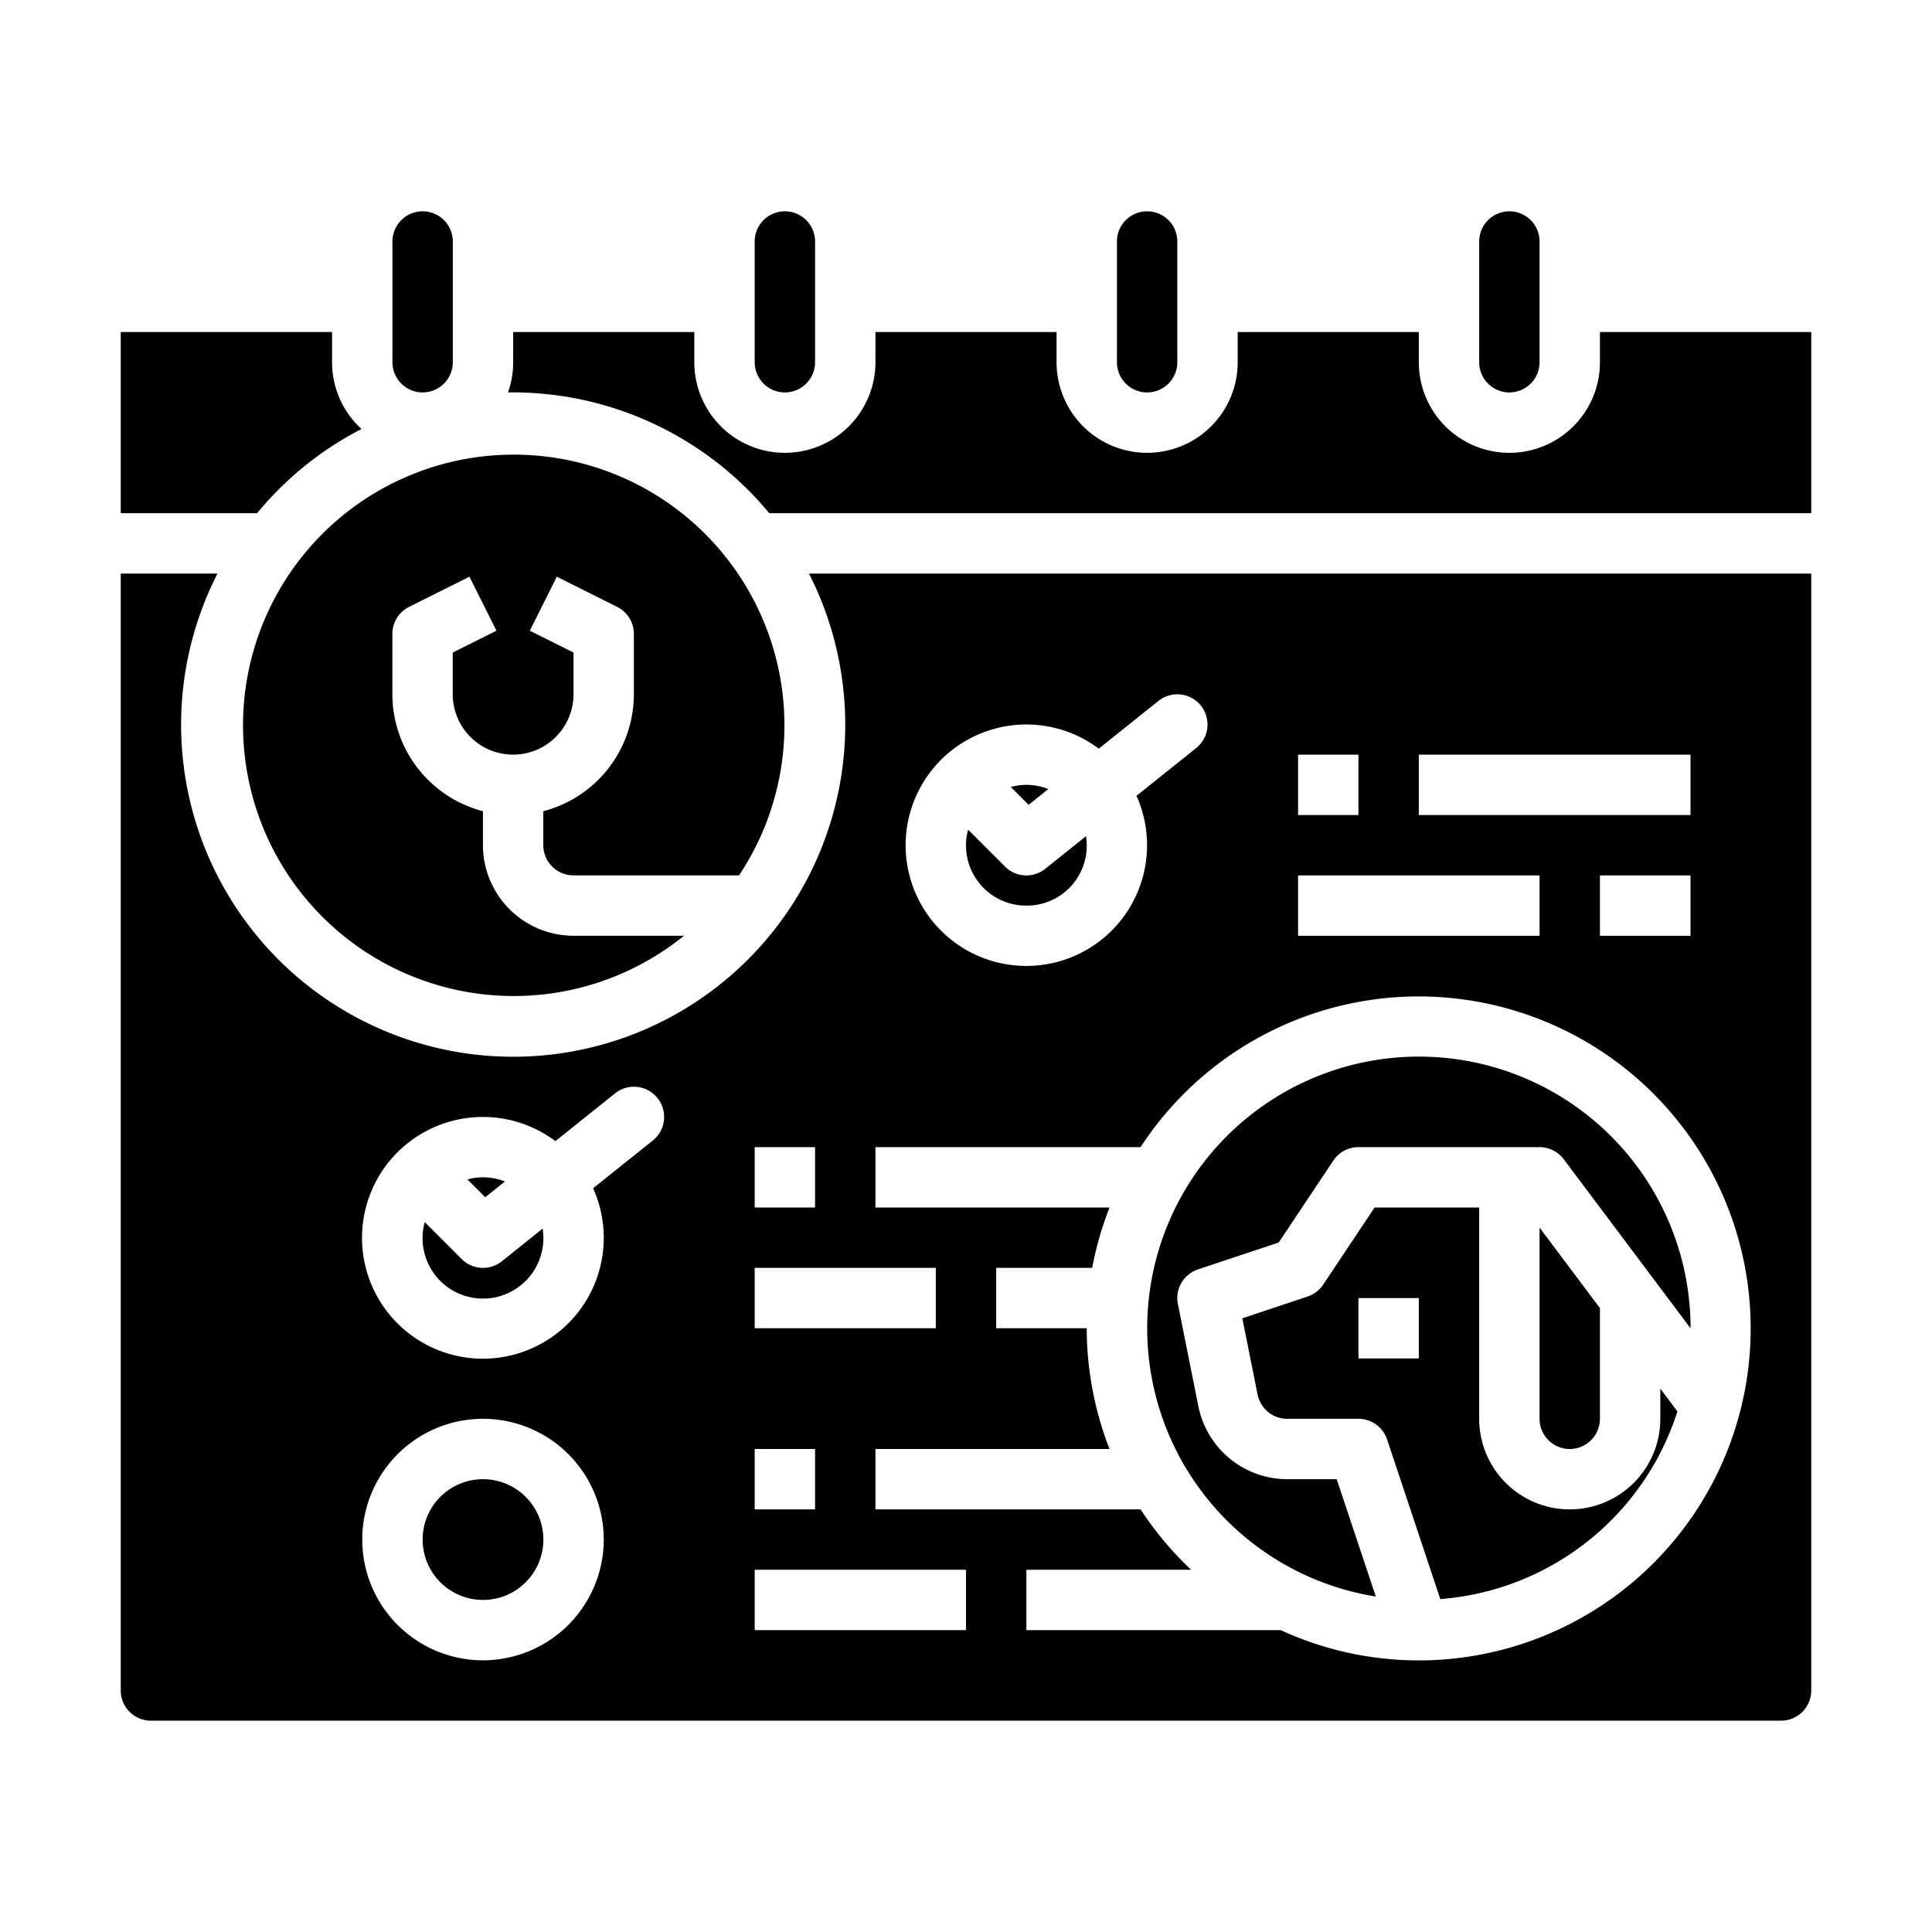 <?xml version="1.0" encoding="UTF-8" standalone="no"?> <svg xmlns="http://www.w3.org/2000/svg" viewBox="0 0 512 512"><g id="solid"><path d="M208,104a8.009,8.009,0,0,0,8-8V64a8,8,0,0,0-16,0V96A8.009,8.009,0,0,0,208,104Z"/><path d="M112,104a8.009,8.009,0,0,0,8-8V64a8,8,0,0,0-16,0V96A8.009,8.009,0,0,0,112,104Z"/><path d="M143.984,214.972v9.012a8.009,8.009,0,0,0,8,8h43.859c.054-.082.114-.159.169-.242a71.737,71.737,0,1,0-14.74,16.242H151.984a24.027,24.027,0,0,1-24-24v-9.012a32.059,32.059,0,0,1-24-30.988v-16a8,8,0,0,1,4.422-7.155l16-8,7.156,14.311-11.578,5.789v11.055a16,16,0,1,0,32,0V172.929l-11.578-5.789,7.156-14.311,16,8a8,8,0,0,1,4.422,7.155v16A32.058,32.058,0,0,1,143.984,214.972Z"/><path d="M304,104a8.009,8.009,0,0,0,8-8V64a8,8,0,0,0-16,0V96A8.009,8.009,0,0,0,304,104Z"/><path d="M277.809,209.108a15.671,15.671,0,0,0-9.936-.549l4.721,4.721Z"/><path d="M95.8,113.688A23.938,23.938,0,0,1,88,96V88H32v48H68.145A87.849,87.849,0,0,1,95.8,113.688Z"/><path d="M133.809,313.108a15.671,15.671,0,0,0-9.936-.549l4.721,4.721Z"/><circle cx="128" cy="408" r="16"/><path d="M424,376V346.667l-15.807-21.076-.193-.258V376a8,8,0,0,0,16,0Z"/><path d="M364.6,423.1,354.234,392H341.12a24.053,24.053,0,0,1-23.536-19.3l-5.429-27.134a8,8,0,0,1,5.315-9.159l21.4-7.132,14.478-21.716A8,8,0,0,1,360,304h48a8.082,8.082,0,0,1,.936.055A8,8,0,0,1,414.4,307.2l33.62,44.824A72,72,0,1,0,364.6,423.1Z"/><path d="M222.223,174.467A88,88,0,1,1,57.639,152H32V448a8.009,8.009,0,0,0,8,8H472a8.009,8.009,0,0,0,8-8V152H214.381A87.81,87.81,0,0,1,222.223,174.467ZM128,440a32,32,0,1,1,32-32A32.036,32.036,0,0,1,128,440Zm45-137.753L157.183,314.9a32.032,32.032,0,1,1-10-12.492L163,289.753A8,8,0,0,1,173,302.247ZM200,304h16v16H200Zm0,32h48v16H200Zm0,48h16v16H200Zm56,48H200V416h56ZM376,200h72v16H376Zm72,32v16H424V232ZM344,200h16v16H344Zm0,32h64v16H344Zm-72-40a31.836,31.836,0,0,1,19.186,6.406L307,185.753A8,8,0,1,1,317,198.247L301.183,210.9A31.993,31.993,0,1,1,272,192ZM232,304h70.285c.125-.191.237-.388.363-.578A87.979,87.979,0,1,1,378.15,440h-.12q-1.021.024-2.041.025A87.576,87.576,0,0,1,339.4,432H272V416h43.659a87.922,87.922,0,0,1-13.391-16H232V384h62.036a88.537,88.537,0,0,1-6.042-32H264V336h25.453a87.033,87.033,0,0,1,4.585-16H232Z"/><path d="M133,334.247a8,8,0,0,1-10.654-.59l-9.784-9.783A16.008,16.008,0,1,0,143.8,325.6Z"/><path d="M400,104a8.009,8.009,0,0,0,8-8V64a8,8,0,0,0-16,0V96A8.009,8.009,0,0,0,400,104Z"/><path d="M440,376a24,24,0,0,1-48,0V320H364.281l-13.625,20.438a8,8,0,0,1-4.126,3.152l-17.3,5.766,4.044,20.214A8.015,8.015,0,0,0,341.12,376H360a8,8,0,0,1,7.59,5.47l14.1,42.306a71.745,71.745,0,0,0,62.84-49.736L440,368Zm-64-16H360V344h16Z"/><path d="M424,88v8a24,24,0,0,1-48,0V88H328v8a24,24,0,0,1-48,0V88H232v8a24,24,0,0,1-48,0V88H136v8a23.889,23.889,0,0,1-1.373,7.991A88.271,88.271,0,0,1,203.856,136H480V88Z"/><path d="M272,240a15.887,15.887,0,0,0,15.8-18.4L277,230.247a8,8,0,0,1-10.654-.59l-9.784-9.783A15.941,15.941,0,0,0,272,240Z"/></g></svg>